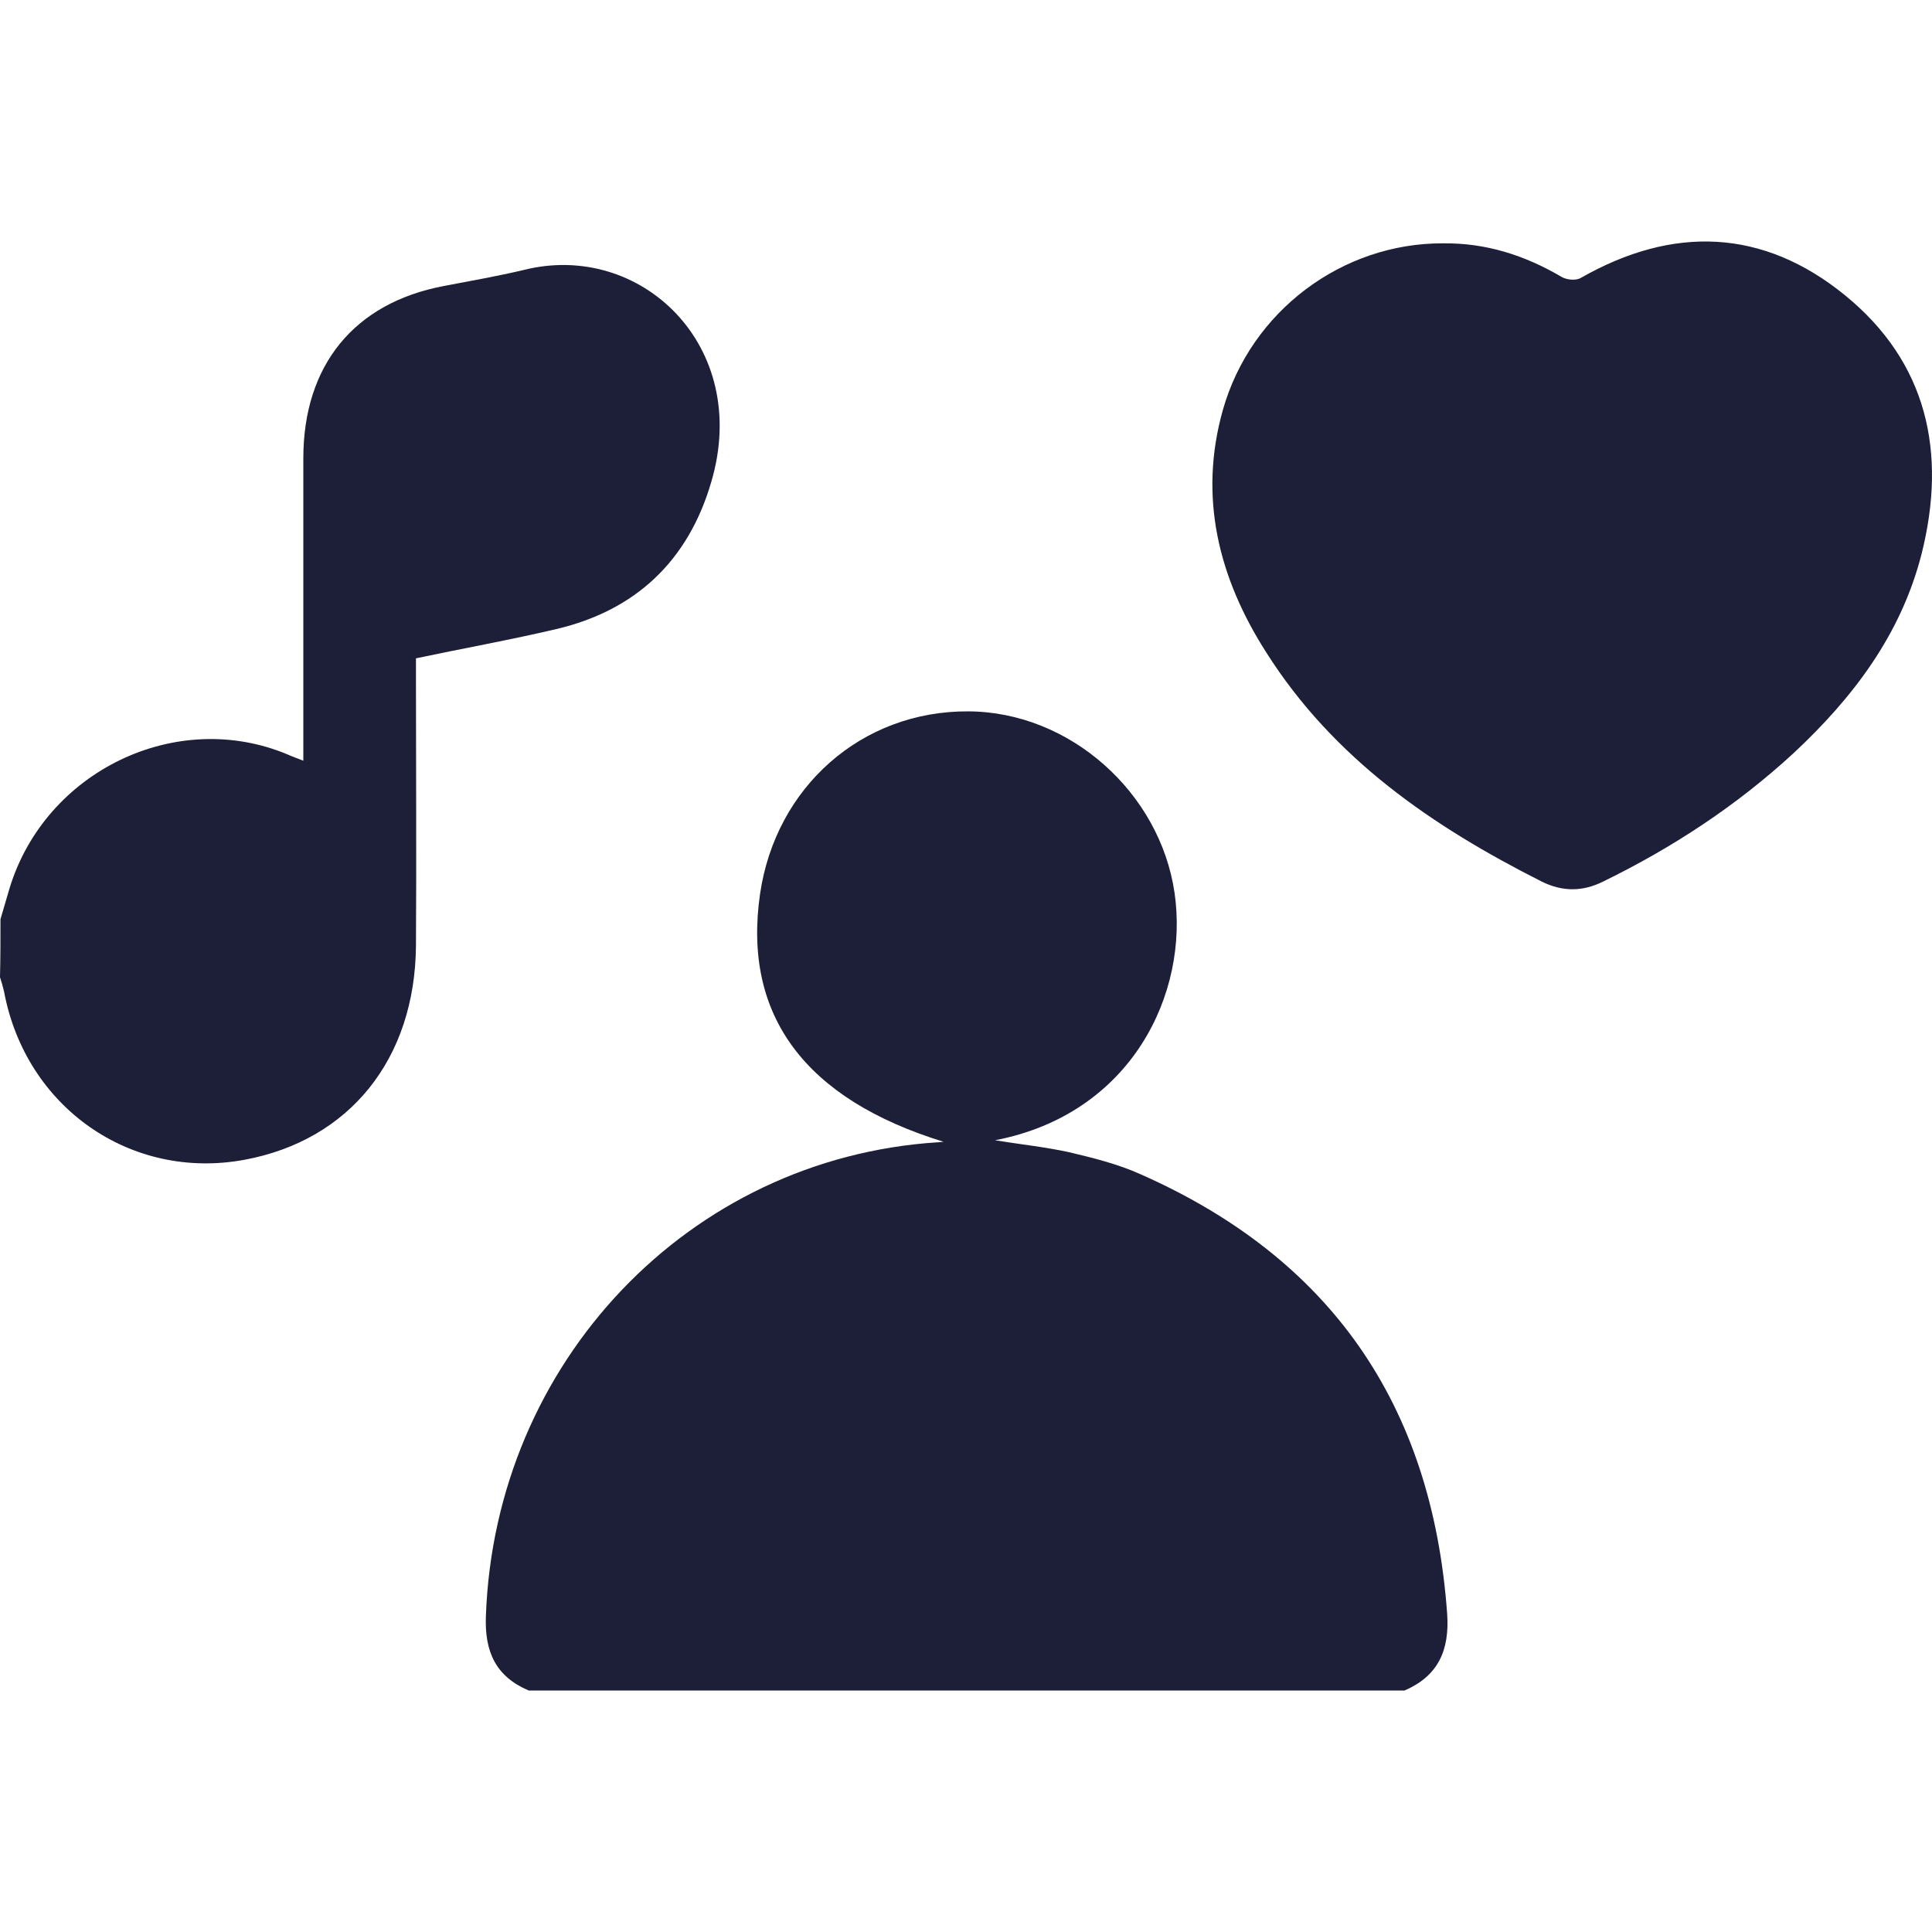 <svg width="20" height="20" viewBox="0 0 20 20" fill="none" xmlns="http://www.w3.org/2000/svg">
    <g clip-path="url(#clip0_5775_846)">
        <path
            d="M5.473 17.5C5.134 17.356 5.015 17.101 5.03 16.728C5.124 14.103 7.129 11.99 9.706 11.825C9.727 11.825 9.743 11.82 9.769 11.82C8.332 11.378 7.686 10.51 7.868 9.254C8.03 8.146 8.92 7.358 10.024 7.364C11.076 7.369 12.008 8.205 12.159 9.243C12.31 10.281 11.716 11.532 10.3 11.804C10.56 11.846 10.815 11.873 11.06 11.926C11.31 11.985 11.57 12.049 11.805 12.155C13.758 13.017 14.825 14.524 14.981 16.707C15.007 17.085 14.887 17.351 14.539 17.5C11.513 17.5 8.493 17.5 5.473 17.5Z"
            fill="#1C1F37" />
        <path
            d="M0.005 9.515C0.036 9.408 0.068 9.302 0.099 9.195C0.469 7.981 1.828 7.327 2.979 7.811C3.025 7.832 3.072 7.848 3.14 7.875C3.14 7.784 3.14 7.715 3.14 7.641C3.14 6.677 3.14 5.713 3.14 4.745C3.14 3.781 3.666 3.137 4.593 2.961C4.869 2.908 5.145 2.86 5.416 2.796C6.629 2.487 7.78 3.579 7.363 4.989C7.124 5.809 6.577 6.32 5.759 6.512C5.285 6.624 4.806 6.709 4.306 6.815C4.306 6.901 4.306 6.98 4.306 7.055C4.306 7.965 4.312 8.876 4.306 9.791C4.296 10.963 3.619 11.804 2.531 12.006C1.354 12.224 0.266 11.463 0.042 10.265C0.031 10.217 0.016 10.164 0 10.116C0.005 9.914 0.005 9.711 0.005 9.515Z"
            fill="#1C1F37" />
        <path
            d="M14.94 2.519C15.382 2.514 15.783 2.642 16.163 2.865C16.215 2.897 16.314 2.908 16.366 2.876C17.319 2.333 18.251 2.365 19.1 3.057C19.949 3.749 20.157 4.681 19.892 5.735C19.678 6.571 19.183 7.22 18.574 7.79C17.981 8.338 17.314 8.775 16.595 9.126C16.382 9.232 16.174 9.232 15.96 9.126C14.83 8.556 13.804 7.854 13.107 6.752C12.617 5.985 12.404 5.149 12.659 4.244C12.95 3.217 13.898 2.514 14.94 2.519Z"
            fill="#1C1F37" />
    </g>
    <defs>
        <clipPath id="clip0_5775_846">
            <rect width="20" height="20" fill="white" />
        </clipPath>
    </defs>
</svg>
